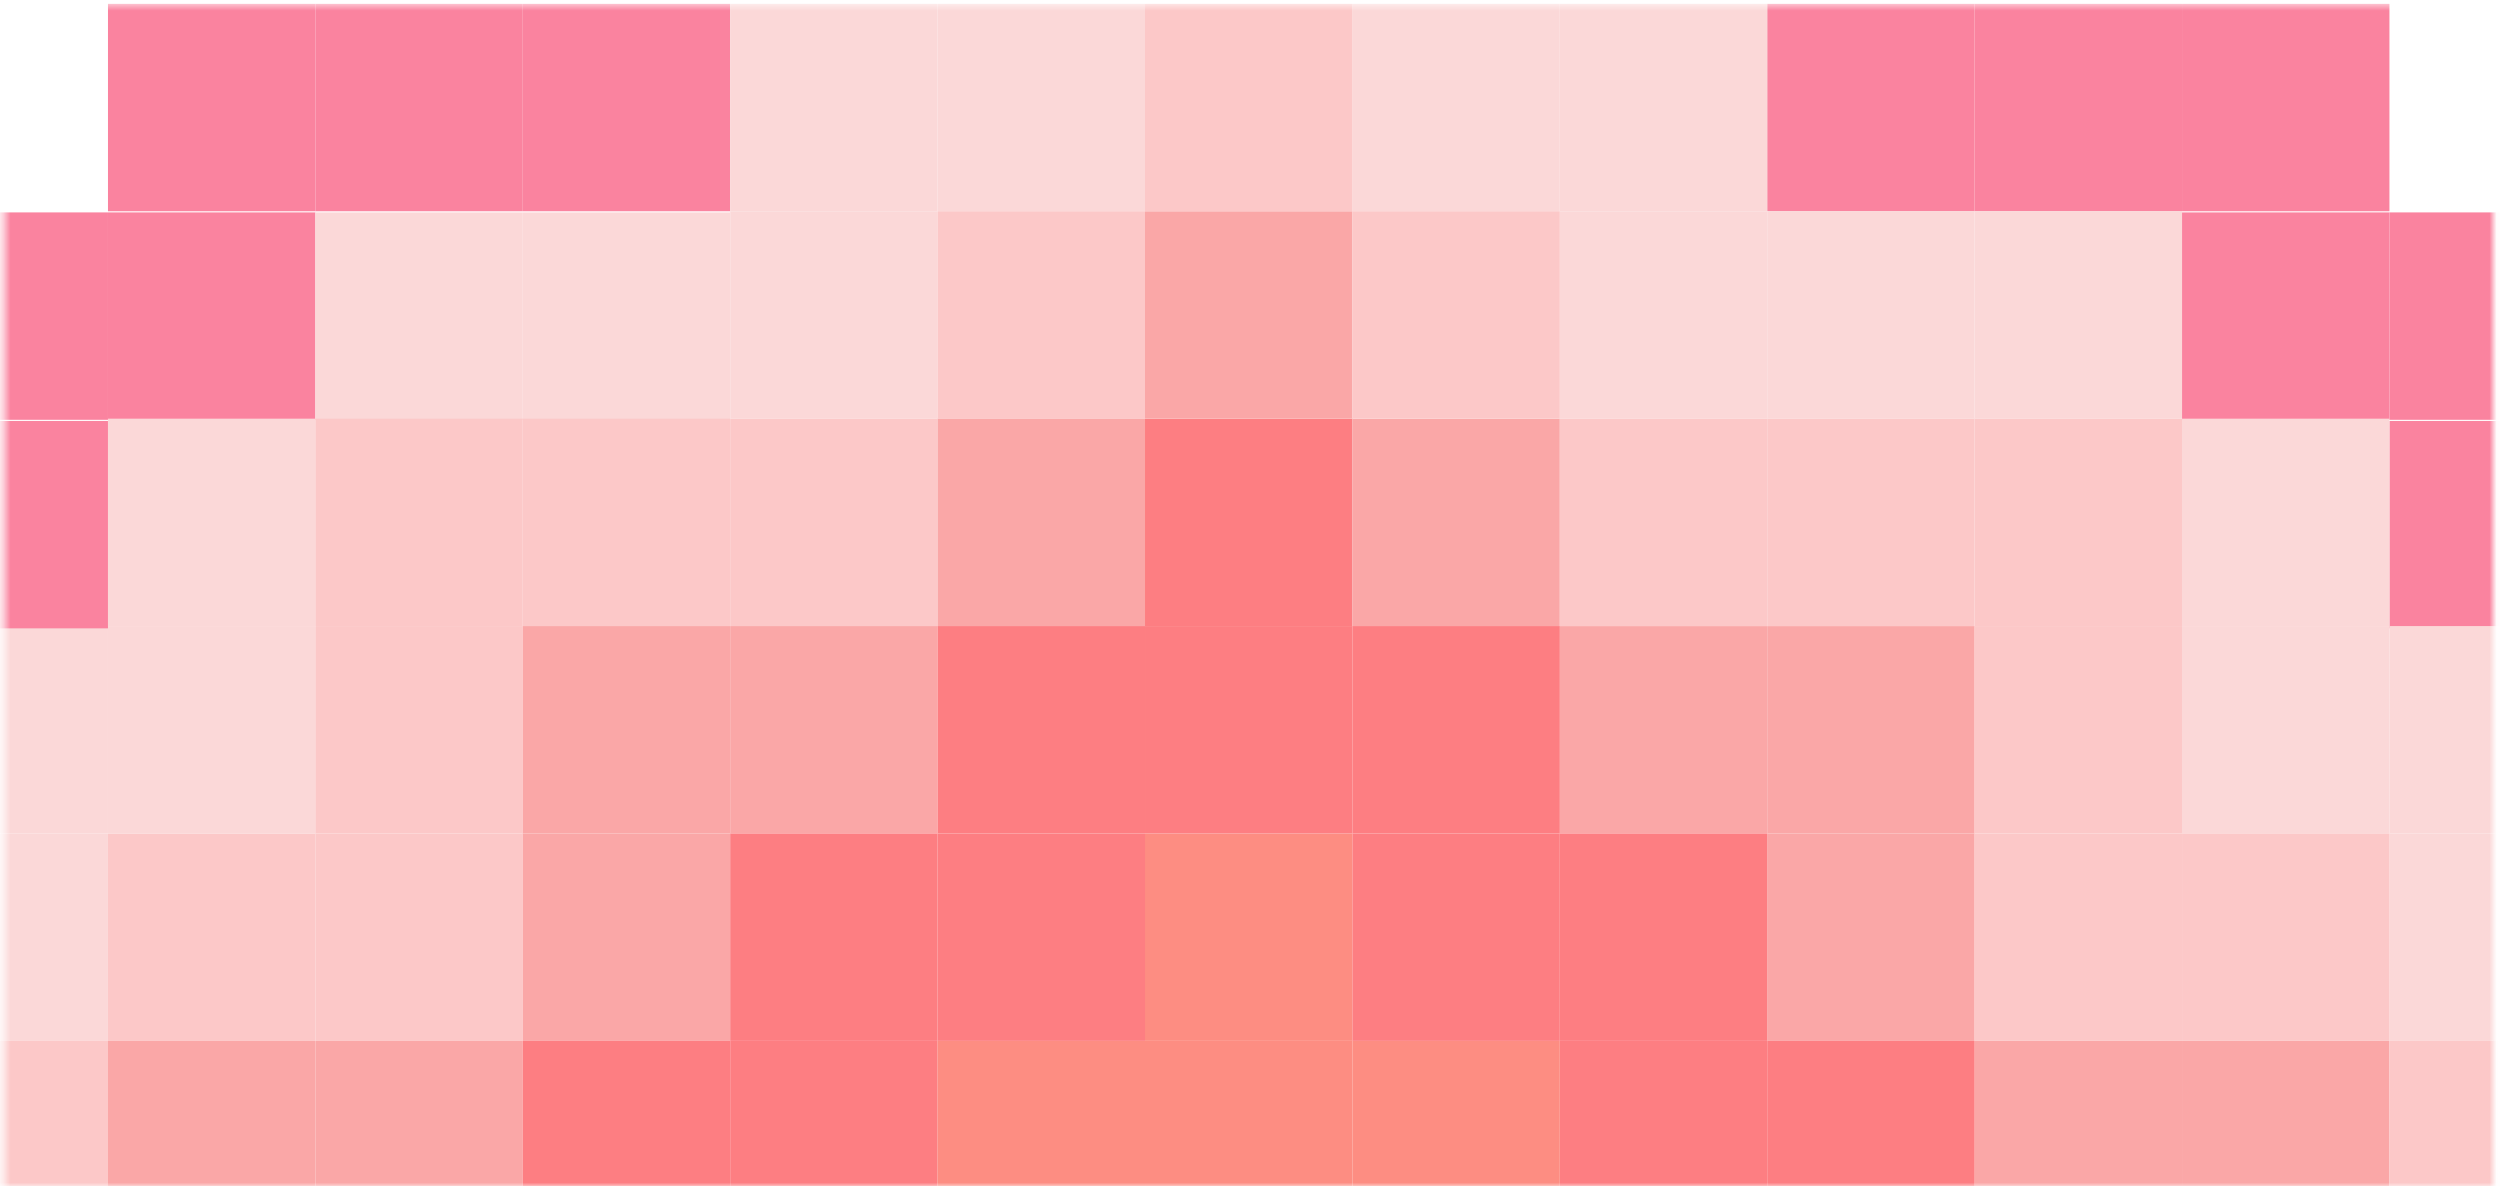 <svg width="352" height="167" viewBox="0 0 352 167" fill="none" xmlns="http://www.w3.org/2000/svg">
<mask id="mask0_7_1244" style="mask-type:alpha" maskUnits="userSpaceOnUse" x="0" y="0" width="352" height="167">
<rect x="0.602" y="0.543" width="350.434" height="166.456" fill="#FA839F"/>
</mask>
<g mask="url(#mask0_7_1244)">
<rect x="161.217" y="146.557" width="29.203" height="29.203" fill="#FD8D82"/>
<rect x="161.217" y="117.354" width="29.203" height="29.203" fill="#FD8D82"/>
<rect x="161.217" y="88.15" width="29.203" height="29.203" fill="#FD7E82"/>
<rect x="161.217" y="58.949" width="29.203" height="29.203" fill="#FD7E82"/>
<rect x="161.217" y="29.746" width="29.203" height="29.203" fill="#FAA7A7"/>
<rect x="190.42" y="58.949" width="29.203" height="29.203" fill="#FAA7A7"/>
<rect x="219.622" y="88.15" width="29.203" height="29.203" fill="#FAA7A7"/>
<rect x="248.825" y="117.354" width="29.203" height="29.203" fill="#FAA7A7"/>
<rect x="248.825" y="88.15" width="29.203" height="29.203" fill="#FAA7A7"/>
<rect x="278.027" y="146.557" width="29.203" height="29.203" fill="#FAA7A7"/>
<rect x="307.23" y="146.557" width="29.203" height="29.203" fill="#FAA7A7"/>
<rect x="15.203" y="117.354" width="29.203" height="29.203" fill="#FCC8C8"/>
<rect x="-14" y="117.354" width="29.203" height="29.203" fill="#FBD8D8"/>
<rect x="15.203" y="88.15" width="29.203" height="29.203" fill="#FBD8D8"/>
<rect x="-14" y="88.15" width="29.203" height="29.203" fill="#FBD8D8"/>
<rect x="-14" y="59.268" width="29.203" height="29.203" fill="#FA839F"/>
<rect x="15.203" y="29.906" width="29.203" height="29.203" fill="#FA839F"/>
<rect x="44.405" y="0.543" width="29.203" height="29.203" fill="#FA839F"/>
<rect x="15.203" y="0.543" width="29.203" height="29.203" fill="#FA839F"/>
<rect x="73.608" y="0.543" width="29.203" height="29.203" fill="#FA839F"/>
<rect x="248.825" y="0.543" width="29.203" height="29.203" fill="#FA839F"/>
<rect x="278.027" y="0.543" width="29.203" height="29.203" fill="#FA839F"/>
<rect x="307.231" y="0.543" width="29.203" height="29.203" fill="#FA839F"/>
<rect x="336.434" y="59.268" width="29.203" height="29.203" fill="#FA839F"/>
<rect x="336.434" y="29.906" width="29.203" height="29.203" fill="#FA839F"/>
<rect x="307.23" y="29.906" width="29.203" height="29.203" fill="#FA839F"/>
<rect x="-14" y="29.906" width="29.203" height="29.203" fill="#FA839F"/>
<rect x="336.434" y="117.354" width="29.203" height="29.203" fill="#FBD8D8"/>
<rect x="307.23" y="88.15" width="29.203" height="29.203" fill="#FBD8D8"/>
<rect x="336.434" y="88.15" width="29.203" height="29.203" fill="#FBD8D8"/>
<rect x="307.231" y="58.949" width="29.203" height="29.203" fill="#FBD8D8"/>
<rect x="278.027" y="29.746" width="29.203" height="29.203" fill="#FBD8D8"/>
<rect x="248.825" y="29.746" width="29.203" height="29.203" fill="#FBD8D8"/>
<rect x="219.622" y="29.746" width="29.203" height="29.203" fill="#FBD8D8"/>
<rect x="219.622" y="0.543" width="29.203" height="29.203" fill="#FBD8D8"/>
<rect x="190.42" y="0.543" width="29.203" height="29.203" fill="#FBD8D8"/>
<rect x="132.015" y="0.543" width="29.203" height="29.203" fill="#FBD8D8"/>
<rect x="102.812" y="29.746" width="29.203" height="29.203" fill="#FBD8D8"/>
<rect x="73.608" y="29.906" width="29.203" height="29.203" fill="#FBD8D8"/>
<rect x="44.405" y="29.906" width="29.203" height="29.203" fill="#FBD8D8"/>
<rect x="15.203" y="58.949" width="29.203" height="29.203" fill="#FBD8D8"/>
<rect x="102.812" y="0.543" width="29.203" height="29.203" fill="#FBD8D8"/>
<rect x="44.405" y="117.354" width="29.203" height="29.203" fill="#FCC8C8"/>
<rect x="44.405" y="88.15" width="29.203" height="29.203" fill="#FCC8C8"/>
<rect x="73.608" y="58.949" width="29.203" height="29.203" fill="#FCC8C8"/>
<rect x="102.812" y="58.949" width="29.203" height="29.203" fill="#FCC8C8"/>
<rect x="132.015" y="29.746" width="29.203" height="29.203" fill="#FCC8C8"/>
<rect x="161.217" y="0.543" width="29.203" height="29.203" fill="#FCC8C8"/>
<rect x="190.42" y="29.746" width="29.203" height="29.203" fill="#FCC8C8"/>
<rect x="219.622" y="58.949" width="29.203" height="29.203" fill="#FCC8C8"/>
<rect x="248.825" y="58.949" width="29.203" height="29.203" fill="#FCC8C8"/>
<rect x="278.027" y="117.354" width="29.203" height="29.203" fill="#FCC8C8"/>
<rect x="307.23" y="117.354" width="29.203" height="29.203" fill="#FCC8C8"/>
<rect x="336.434" y="146.557" width="29.203" height="29.203" fill="#FCC8C8"/>
<rect x="278.027" y="88.15" width="29.203" height="29.203" fill="#FCC8C8"/>
<rect x="278.027" y="58.949" width="29.203" height="29.203" fill="#FCC8C8"/>
<rect x="44.405" y="58.949" width="29.203" height="29.203" fill="#FCC8C8"/>
<rect x="-14" y="146.557" width="29.203" height="29.203" fill="#FCC8C8"/>
<rect x="15.203" y="146.557" width="29.203" height="29.203" fill="#FAA7A7"/>
<rect x="44.405" y="146.557" width="29.203" height="29.203" fill="#FAA7A7"/>
<rect x="73.608" y="117.354" width="29.203" height="29.203" fill="#FAA7A7"/>
<rect x="73.608" y="88.15" width="29.203" height="29.203" fill="#FAA7A7"/>
<rect x="102.812" y="88.15" width="29.203" height="29.203" fill="#FAA7A7"/>
<rect x="132.015" y="58.949" width="29.203" height="29.203" fill="#FAA7A7"/>
<rect x="190.42" y="88.15" width="29.203" height="29.203" fill="#FD7E82"/>
<rect x="219.622" y="117.354" width="29.203" height="29.203" fill="#FD7E82"/>
<rect x="248.825" y="146.557" width="29.203" height="29.203" fill="#FD7E82"/>
<rect x="73.608" y="146.557" width="29.203" height="29.203" fill="#FD7E82"/>
<rect x="102.812" y="117.354" width="29.203" height="29.203" fill="#FD7E82"/>
<rect x="132.015" y="88.15" width="29.203" height="29.203" fill="#FD7E82"/>
<rect x="190.42" y="117.354" width="29.203" height="29.203" fill="#FD7E82"/>
<rect x="219.622" y="146.557" width="29.203" height="29.203" fill="#FD7E82"/>
<rect x="102.812" y="146.557" width="29.203" height="29.203" fill="#FD7E82"/>
<rect x="132.015" y="117.354" width="29.203" height="29.203" fill="#FD7E82"/>
<rect x="190.42" y="146.557" width="29.203" height="29.203" fill="#FD8D82"/>
<rect x="132.015" y="146.557" width="29.203" height="29.203" fill="#FD8D82"/>
</g>
</svg>
